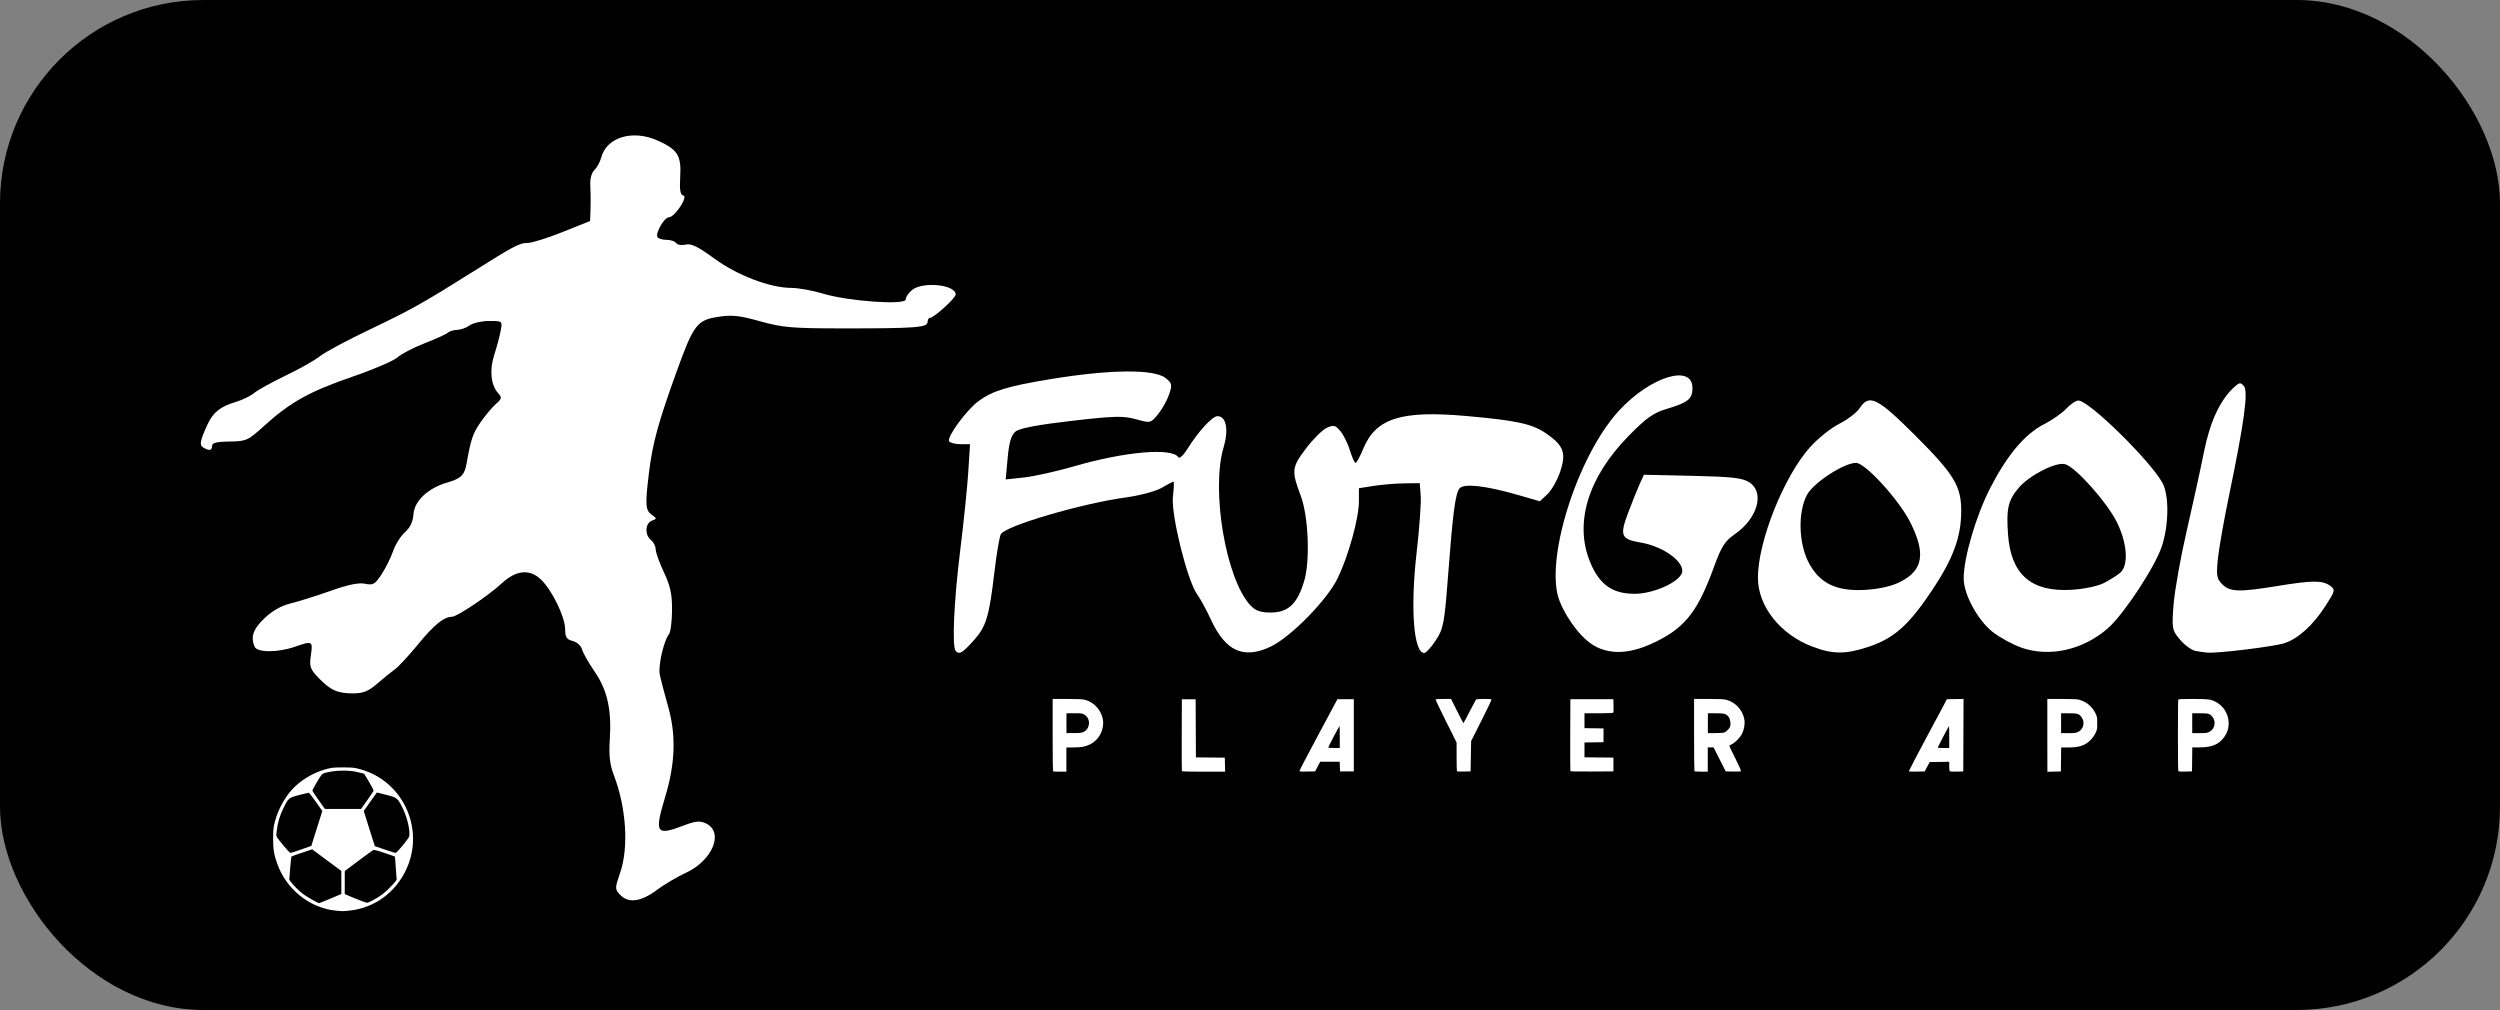 <?xml version="1.0" encoding="UTF-8" standalone="no"?>
<!-- Created with Inkscape (http://www.inkscape.org/) -->

<svg
   width="74.065mm"
   height="29.922mm"
   viewBox="0 0 74.065 29.922"
   version="1.1"
   id="svg3661"
   xml:space="preserve"
   xmlns:inkscape="http://www.inkscape.org/namespaces/inkscape"
   xmlns:sodipodi="http://sodipodi.sourceforge.net/DTD/sodipodi-0.dtd"
   xmlns="http://www.w3.org/2000/svg"
   xmlns:svg="http://www.w3.org/2000/svg"><rect x="0" y="0" width="74.065" height="29.922" fill="#808080" stroke="none"/><sodipodi:namedview
     id="namedview3663"
     pagecolor="#ffffff"
     bordercolor="#000000"
     borderopacity="0.25"
     inkscape:showpageshadow="2"
     inkscape:pageopacity="0.0"
     inkscape:pagecheckerboard="0"
     inkscape:deskcolor="#d1d1d1"
     inkscape:document-units="mm"
     showgrid="false" /><defs
     id="defs3658" /><g
     inkscape:label="Capa 1"
     inkscape:groupmode="layer"
     id="layer1"
     transform="translate(-80.715,-26.597)"><rect
       style="fill:#000000;fill-opacity:1;fill-rule:evenodd;stroke-width:0.265"
       id="rect9782"
       width="74.065"
       height="29.922"
       x="80.715"
       y="26.597"
       ry="6.026"
       inkscape:export-filename=".\rect97222282.png"
       inkscape:export-xdpi="96"
       inkscape:export-ydpi="96" /><path
       style="fill:#ffffff;fill-opacity:1;fill-rule:evenodd;stroke-width:0.091"
       d="m 100.164,52.969 c 0.23,-0.169 0.62,-0.399 0.866,-0.512 0.795,-0.363 1.142,-1.206 0.602,-1.464 -0.184,-0.087 -0.303,-0.076 -0.675,0.065 -0.808,0.306 -0.859,0.224 -0.535,-0.852 0.299,-0.991 0.327,-1.828 0.089,-2.669 -0.111,-0.391 -0.223,-0.823 -0.25,-0.96 -0.051,-0.256 0.121,-1.004 0.274,-1.194 0.048,-0.059 0.088,-0.38 0.09,-0.712 0.003,-0.468 -0.051,-0.72 -0.24,-1.118 -0.134,-0.283 -0.244,-0.588 -0.244,-0.679 0,-0.09 -0.062,-0.214 -0.139,-0.275 -0.189,-0.151 -0.175,-0.501 0.023,-0.575 0.154,-0.057 0.154,-0.066 4e-5,-0.175 -0.19,-0.135 -0.201,-0.298 -0.083,-1.252 0.109,-0.877 0.265,-1.452 0.798,-2.935 0.522,-1.452 0.618,-1.581 1.256,-1.679 0.406,-0.063 0.626,-0.039 1.24,0.133 0.662,0.185 0.939,0.209 2.441,0.21 2.149,0.001 2.518,-0.026 2.518,-0.186 0,-0.068 0.031,-0.125 0.069,-0.125 0.117,-1.18e-4 0.764,-0.588 0.764,-0.694 0,-0.293 -0.978,-0.392 -1.295,-0.131 -0.102,0.084 -0.186,0.21 -0.186,0.278 0,0.175 -1.693,0.056 -2.45,-0.172 -0.307,-0.093 -0.726,-0.169 -0.932,-0.169 -0.638,-0.002 -1.608,-0.372 -2.293,-0.874 -0.482,-0.353 -0.681,-0.45 -0.846,-0.41 -0.119,0.029 -0.244,0.009 -0.278,-0.044 -0.034,-0.053 -0.161,-0.096 -0.282,-0.096 -0.121,0 -0.244,-0.036 -0.272,-0.08 -0.072,-0.112 0.2,-0.588 0.336,-0.588 0.173,0 0.581,-0.617 0.428,-0.647 -0.09,-0.018 -0.114,-0.168 -0.091,-0.562 0.037,-0.622 -0.079,-0.805 -0.68,-1.07 -0.74,-0.326 -1.504,-0.092 -1.661,0.51 -0.034,0.128 -0.124,0.294 -0.202,0.369 -0.084,0.081 -0.133,0.265 -0.121,0.456 0.011,0.176 0.014,0.486 0.007,0.687 l -0.013,0.366 -0.81,0.325 c -0.445,0.179 -0.914,0.325 -1.041,0.325 -0.24,1.28e-4 -0.397,0.083 -1.629,0.858 -1.459,0.918 -1.838,1.13 -3.034,1.7 -0.669,0.318 -1.337,0.676 -1.485,0.795 -0.148,0.119 -0.606,0.378 -1.018,0.575 -0.412,0.198 -0.832,0.43 -0.934,0.517 -0.102,0.087 -0.352,0.208 -0.555,0.269 -0.451,0.135 -0.664,0.306 -0.828,0.662 -0.224,0.489 -0.247,0.611 -0.124,0.686 0.175,0.107 0.258,0.091 0.258,-0.049 0,-0.091 0.14,-0.126 0.52,-0.13 0.498,-0.006 0.543,-0.026 1.041,-0.479 0.756,-0.686 1.341,-1.01 2.606,-1.444 0.618,-0.212 1.216,-0.469 1.329,-0.571 0.113,-0.102 0.475,-0.29 0.803,-0.417 0.328,-0.127 0.636,-0.268 0.685,-0.312 0.048,-0.045 0.173,-0.082 0.278,-0.084 0.104,-0.002 0.271,-0.062 0.369,-0.133 0.099,-0.072 0.358,-0.131 0.576,-0.131 0.396,0 0.397,8.2e-5 0.344,0.289 -0.029,0.159 -0.114,0.479 -0.19,0.712 -0.148,0.453 -0.101,0.901 0.119,1.142 0.112,0.122 0.103,0.164 -0.065,0.31 -0.107,0.093 -0.31,0.333 -0.451,0.535 -0.237,0.338 -0.297,0.513 -0.422,1.229 -0.061,0.348 -0.166,0.452 -0.577,0.57 -0.563,0.162 -0.973,0.546 -0.997,0.935 -0.014,0.22 -0.098,0.399 -0.252,0.536 -0.127,0.113 -0.285,0.363 -0.35,0.555 -0.066,0.192 -0.219,0.502 -0.342,0.689 -0.197,0.301 -0.253,0.333 -0.491,0.283 -0.187,-0.039 -0.505,0.027 -1.036,0.215 -0.422,0.149 -0.953,0.316 -1.18,0.371 -0.265,0.064 -0.539,0.22 -0.764,0.436 -0.338,0.325 -0.414,0.541 -0.294,0.84 0.072,0.18 0.68,0.182 1.194,0.005 0.523,-0.181 0.536,-0.174 0.475,0.247 -0.049,0.332 -0.023,0.413 0.213,0.66 0.36,0.378 0.569,0.474 1.031,0.474 0.308,0 0.457,-0.06 0.724,-0.291 0.184,-0.16 0.419,-0.35 0.522,-0.423 0.103,-0.072 0.409,-0.403 0.681,-0.734 0.48,-0.586 0.767,-0.819 1.01,-0.822 0.151,-0.002 1.078,-0.624 1.474,-0.99 0.426,-0.394 0.828,-0.433 1.16,-0.114 0.333,0.32 0.717,1.111 0.718,1.481 0.001,0.229 0.046,0.298 0.224,0.341 0.123,0.03 0.247,0.14 0.275,0.246 0.028,0.106 0.197,0.403 0.374,0.661 0.378,0.548 0.508,1.135 0.449,2.023 -0.03,0.444 0.002,0.737 0.113,1.023 0.377,0.979 0.455,2.16 0.191,2.924 -0.154,0.446 -0.154,0.476 10e-4,0.641 0.243,0.258 0.609,0.212 1.081,-0.134 z"
       id="path6283-0" /><path
       style="fill:#ffffff;fill-rule:evenodd;stroke-width:0.02"
       d="m 90.633,53.572 c -0.764,-0.09 -1.439,-0.638 -1.704,-1.385 -0.1,-0.281 -0.123,-0.421 -0.122,-0.751 4.43e-4,-0.261 0.007,-0.328 0.052,-0.501 0.097,-0.377 0.336,-0.793 0.592,-1.033 0.26,-0.244 0.582,-0.425 0.922,-0.518 0.168,-0.046 0.229,-0.052 0.504,-0.052 0.277,0 0.336,0.006 0.509,0.053 0.72,0.196 1.28,0.756 1.486,1.487 0.139,0.492 0.098,1.006 -0.116,1.472 -0.319,0.694 -0.943,1.149 -1.683,1.23 -0.199,0.022 -0.235,0.022 -0.44,-0.003 z m -0.127,-0.354 0.322,-0.136 -5.37e-4,-0.341 -5.44e-4,-0.341 -0.229,-0.17 c -0.126,-0.093 -0.32,-0.237 -0.432,-0.32 l -0.202,-0.15 -0.297,0.098 c -0.163,0.054 -0.304,0.105 -0.314,0.113 -0.009,0.008 -0.028,0.166 -0.042,0.352 l -0.025,0.338 0.048,0.066 c 0.074,0.1 0.232,0.257 0.353,0.351 0.098,0.076 0.444,0.274 0.481,0.276 0.008,3.48e-4 0.16,-0.06 0.337,-0.135 z m 1.272,0.04 c 0.202,-0.103 0.352,-0.22 0.535,-0.415 0.14,-0.149 0.161,-0.182 0.153,-0.228 -0.006,-0.03 -0.015,-0.145 -0.021,-0.255 -0.006,-0.11 -0.016,-0.243 -0.022,-0.295 l -0.011,-0.094 -0.303,-0.104 c -0.21,-0.072 -0.314,-0.098 -0.338,-0.086 -0.019,0.009 -0.216,0.153 -0.438,0.319 l -0.404,0.301 -4.43e-4,0.342 -4.43e-4,0.342 0.318,0.134 c 0.195,0.082 0.333,0.129 0.357,0.122 0.022,-0.006 0.101,-0.043 0.176,-0.081 z m -2.133,-1.497 0.293,-0.104 0.163,-0.517 0.163,-0.517 -0.191,-0.271 c -0.105,-0.149 -0.2,-0.271 -0.212,-0.27 -0.011,2.39e-4 -0.14,0.031 -0.285,0.069 -0.311,0.081 -0.318,0.087 -0.47,0.402 -0.107,0.223 -0.165,0.421 -0.193,0.661 -0.021,0.182 -0.047,0.13 0.223,0.46 0.086,0.105 0.17,0.192 0.186,0.191 0.016,-2.39e-4 0.161,-0.047 0.323,-0.104 z m 3.009,-0.13 c 0.181,-0.223 0.191,-0.239 0.191,-0.328 4.44e-4,-0.221 -0.089,-0.546 -0.222,-0.808 -0.13,-0.255 -0.153,-0.273 -0.47,-0.351 l -0.272,-0.068 -0.036,0.048 c -0.02,0.026 -0.107,0.15 -0.195,0.274 l -0.159,0.226 0.164,0.52 0.164,0.52 0.294,0.101 c 0.161,0.055 0.307,0.101 0.323,0.101 0.016,4.14e-4 0.115,-0.105 0.22,-0.234 z M 91.591,50.31 c 0.098,-0.139 0.184,-0.265 0.19,-0.281 0.006,-0.016 -0.054,-0.136 -0.133,-0.268 l -0.144,-0.24 -0.176,-0.045 c -0.289,-0.074 -0.707,-0.063 -1.009,0.026 -0.061,0.018 -0.087,0.049 -0.21,0.257 -0.077,0.13 -0.141,0.245 -0.141,0.256 0,0.017 0.153,0.243 0.326,0.482 l 0.047,0.065 h 0.536 0.536 z"
       id="path4311-3" /><path
       style="fill:#ffffff;fill-rule:evenodd;stroke-width:0.092"
       d="m 109.03,45.882 c -0.116,-0.116 -0.056,-1.461 0.133,-2.986 0.104,-0.838 0.211,-1.887 0.239,-2.332 l 0.051,-0.808 h -0.283 c -0.156,0 -0.307,-0.04 -0.337,-0.088 -0.074,-0.12 0.515,-0.925 0.87,-1.187 0.416,-0.307 0.863,-0.443 2.146,-0.654 1.771,-0.29 3.065,-0.3 3.402,-0.027 0.188,0.152 0.197,0.198 0.099,0.485 -0.059,0.174 -0.207,0.437 -0.328,0.585 -0.217,0.265 -0.224,0.267 -0.653,0.147 -0.372,-0.104 -0.645,-0.097 -1.913,0.049 -0.993,0.115 -1.536,0.218 -1.654,0.315 -0.128,0.105 -0.192,0.317 -0.234,0.782 l -0.059,0.638 0.546,-0.059 c 0.3,-0.033 0.961,-0.18 1.469,-0.327 1.527,-0.443 2.915,-0.563 3.104,-0.268 0.031,0.048 0.154,-0.069 0.273,-0.261 0.311,-0.503 0.731,-0.96 0.883,-0.96 0.26,0 0.338,0.397 0.181,0.925 -0.378,1.274 0.07,3.91 0.798,4.684 0.146,0.155 0.3,0.209 0.6,0.209 0.519,0 0.794,-0.263 0.994,-0.95 0.175,-0.602 0.12,-1.906 -0.106,-2.507 -0.279,-0.742 -0.268,-0.844 0.15,-1.397 0.213,-0.282 0.493,-0.561 0.622,-0.619 0.205,-0.093 0.257,-0.08 0.408,0.106 0.095,0.117 0.221,0.376 0.281,0.574 0.059,0.198 0.133,0.36 0.163,0.36 0.03,-1.94e-4 0.131,-0.187 0.225,-0.415 0.375,-0.911 1.125,-1.148 3.075,-0.973 1.493,0.134 1.934,0.231 2.35,0.518 0.515,0.355 0.596,0.576 0.414,1.124 -0.084,0.252 -0.254,0.553 -0.378,0.67 l -0.226,0.212 -0.672,-0.193 c -0.941,-0.27 -1.583,-0.341 -1.707,-0.188 -0.126,0.156 -0.197,0.698 -0.342,2.598 -0.107,1.405 -0.137,1.564 -0.364,1.906 -0.136,0.205 -0.289,0.373 -0.34,0.373 -0.314,0 -0.416,-1.315 -0.228,-2.957 0.084,-0.738 0.14,-1.506 0.123,-1.708 l -0.03,-0.367 -0.462,0.006 c -0.254,0.003 -0.659,0.037 -0.9,0.075 l -0.439,0.069 v 0.389 c 0,0.494 -0.305,1.602 -0.626,2.27 -0.309,0.645 -1.385,1.745 -1.989,2.034 -0.799,0.382 -1.34,0.137 -1.77,-0.801 -0.125,-0.273 -0.309,-0.61 -0.409,-0.751 -0.294,-0.413 -0.778,-2.37 -0.716,-2.895 0.029,-0.243 0.036,-0.442 0.016,-0.442 -0.02,0 -0.176,0.082 -0.347,0.183 -0.171,0.101 -0.641,0.228 -1.044,0.283 -1.33,0.181 -3.602,0.848 -3.725,1.095 -0.041,0.081 -0.126,0.584 -0.189,1.118 -0.158,1.339 -0.243,1.618 -0.622,2.037 -0.333,0.368 -0.412,0.414 -0.523,0.303 z"
       id="path4313-5" /><path
       style="fill:#ffffff;fill-opacity:1;fill-rule:evenodd;stroke-width:0.092"
       d="m 128.027,45.771 c -0.392,-0.184 -0.847,-0.741 -1.101,-1.35 -0.48,-1.148 0.502,-4.307 1.762,-5.668 0.929,-1.003 2.168,-1.381 2.168,-0.661 0,0.323 -0.131,0.43 -0.75,0.614 -0.405,0.12 -0.616,0.269 -1.143,0.807 -1.206,1.229 -1.618,2.591 -1.134,3.749 0.274,0.656 0.657,0.927 1.313,0.927 0.51,0 1.212,-0.291 1.382,-0.573 0.184,-0.305 -0.481,-0.826 -1.209,-0.947 -0.578,-0.096 -0.621,-0.203 -0.361,-0.891 0.122,-0.324 0.277,-0.708 0.343,-0.853 l 0.12,-0.263 1.44,0.032 c 1.185,0.027 1.484,0.061 1.689,0.196 0.456,0.299 0.237,1.069 -0.435,1.532 -0.289,0.199 -0.399,0.37 -0.605,0.936 -0.479,1.321 -0.842,1.801 -1.688,2.228 -0.716,0.361 -1.289,0.421 -1.79,0.186 z"
       id="path4315-0" /><path
       style="fill:#ffffff;fill-opacity:1;fill-rule:evenodd;stroke-width:0.092"
       d="m 134.404,45.753 c -0.955,-0.367 -1.609,-1.197 -1.609,-2.041 0,-1.079 0.771,-3.007 1.548,-3.871 0.23,-0.256 0.619,-0.567 0.865,-0.691 0.246,-0.125 0.515,-0.33 0.598,-0.457 0.286,-0.437 0.524,-0.319 1.665,0.821 1.147,1.147 1.353,1.491 1.347,2.246 -0.006,0.754 -0.242,1.392 -0.858,2.317 -0.686,1.03 -1.126,1.426 -1.869,1.676 -0.69,0.233 -1.08,0.233 -1.686,-5.3e-4 z m 2.613,-1.92 c 0.673,-0.345 0.755,-0.836 0.293,-1.76 -0.332,-0.664 -1.336,-1.764 -1.608,-1.763 -0.367,0.002 -1.271,0.595 -1.458,0.956 -0.263,0.506 -0.244,1.398 0.04,1.968 0.32,0.639 0.829,0.891 1.697,0.838 0.415,-0.025 0.786,-0.111 1.036,-0.239 z"
       id="path4317-8" /><path
       style="fill:#ffffff;fill-opacity:1;fill-rule:evenodd;stroke-width:0.092"
       d="m 140.59,45.78 c -0.259,-0.093 -0.64,-0.302 -0.847,-0.466 -0.44,-0.349 -0.853,-1.115 -0.852,-1.582 0.001,-0.62 0.37,-1.871 0.792,-2.688 0.508,-0.983 1.024,-1.592 1.597,-1.884 0.235,-0.12 0.528,-0.325 0.651,-0.457 0.123,-0.132 0.285,-0.24 0.359,-0.24 0.314,0 2.145,1.797 2.494,2.447 0.197,0.368 0.186,1.25 -0.025,1.88 -0.202,0.605 -1.125,2.007 -1.592,2.417 -0.739,0.649 -1.742,0.872 -2.578,0.573 z m 2.456,-1.911 c 0.178,-0.091 0.396,-0.228 0.485,-0.306 0.249,-0.218 0.208,-0.859 -0.092,-1.478 -0.29,-0.596 -1.237,-1.659 -1.547,-1.737 -0.276,-0.069 -1.06,0.332 -1.373,0.704 -0.314,0.374 -0.369,0.614 -0.314,1.381 0.085,1.182 0.684,1.706 1.872,1.638 0.368,-0.021 0.786,-0.108 0.97,-0.202 z"
       id="path4319-0" /><path
       style="fill:#ffffff;fill-opacity:1;fill-rule:evenodd;stroke-width:0.092"
       d="m 145.75,45.878 c -0.113,-0.022 -0.315,-0.171 -0.451,-0.332 -0.235,-0.279 -0.244,-0.327 -0.19,-1.033 0.031,-0.407 0.204,-1.384 0.386,-2.172 0.181,-0.787 0.413,-1.846 0.514,-2.352 0.182,-0.909 0.481,-1.548 0.904,-1.931 0.149,-0.135 0.184,-0.137 0.283,-0.018 0.131,0.157 0.002,1.096 -0.444,3.241 -0.148,0.711 -0.296,1.55 -0.329,1.865 -0.052,0.501 -0.036,0.597 0.129,0.762 0.227,0.227 0.502,0.235 1.62,0.052 1.039,-0.171 1.35,-0.173 1.569,-0.013 0.166,0.122 0.161,0.145 -0.129,0.598 -0.369,0.575 -0.815,0.978 -1.225,1.109 -0.311,0.099 -1.962,0.302 -2.267,0.278 -0.091,-0.007 -0.257,-0.03 -0.37,-0.052 z"
       id="path4321-2" /><path
       style="fill:#ffffff;fill-rule:evenodd;stroke-width:0.016"
       d="m 145.248,49.434 c -0.013,-0.034 -0.013,-2.07 -1.8e-4,-2.104 0.009,-0.023 0.062,-0.026 0.437,-0.026 0.452,2.04e-4 0.521,0.009 0.664,0.081 0.395,0.201 0.517,0.713 0.253,1.059 -0.167,0.219 -0.364,0.296 -0.755,0.296 l -0.183,1.24e-4 -0.004,0.355 -0.004,0.355 -0.198,0.005 c -0.17,0.004 -0.199,7.94e-4 -0.208,-0.022 z m 0.916,-1.152 c 0.169,-0.082 0.215,-0.308 0.091,-0.455 -0.074,-0.088 -0.112,-0.098 -0.364,-0.098 h -0.229 v 0.294 0.294 h 0.215 c 0.186,0 0.225,-0.005 0.287,-0.035 z"
       id="path4323-2" /><path
       style="fill:#ffffff;fill-rule:evenodd;stroke-width:0.016"
       d="m 141.369,48.382 v -1.078 l 0.429,1.93e-4 c 0.306,1.38e-4 0.452,0.006 0.51,0.022 0.213,0.057 0.388,0.2 0.483,0.395 0.053,0.109 0.056,0.121 0.056,0.302 0,0.18 -0.002,0.193 -0.054,0.299 -0.032,0.065 -0.09,0.147 -0.139,0.196 -0.167,0.166 -0.337,0.223 -0.675,0.223 l -0.2,2.64e-4 -0.004,0.355 -0.004,0.355 -0.2,0.005 -0.2,0.005 z m 0.91,-0.1 c 0.172,-0.083 0.216,-0.307 0.09,-0.456 -0.073,-0.087 -0.112,-0.097 -0.363,-0.097 h -0.229 v 0.294 0.294 h 0.215 c 0.186,0 0.225,-0.005 0.287,-0.035 z"
       id="path4325-4" /><path
       style="fill:#ffffff;fill-rule:evenodd;stroke-width:0.016"
       d="m 137.271,49.436 c 0,-0.013 0.253,-0.496 0.562,-1.074 l 0.562,-1.05 0.246,-0.004 0.246,-0.004 -0.004,1.074 -0.004,1.074 -0.195,0.005 c -0.145,0.003 -0.198,-7.93e-4 -0.208,-0.016 -0.007,-0.012 -0.013,-0.078 -0.013,-0.148 l -2.5e-4,-0.127 -0.29,0.004 -0.29,0.004 -0.073,0.139 -0.073,0.139 -0.233,0.004 c -0.196,0.004 -0.233,7.93e-4 -0.233,-0.019 z m 1.192,-1.008 c 0,-0.181 -0.003,-0.326 -0.006,-0.322 -0.015,0.015 -0.336,0.626 -0.336,0.638 0,0.007 0.077,0.013 0.171,0.013 h 0.171 z"
       id="path4327-5" /><path
       style="fill:#ffffff;fill-rule:evenodd;stroke-width:0.016"
       d="m 119.216,49.431 c 5.3e-4,-0.016 0.253,-0.499 0.561,-1.074 l 0.56,-1.045 h 0.243 0.243 v 1.069 1.069 h -0.204 -0.204 l -0.005,-0.143 -0.005,-0.143 -0.289,2.65e-4 -0.289,2.65e-4 -0.075,0.143 -0.075,0.143 -0.231,0.004 c -0.213,0.004 -0.231,0.002 -0.23,-0.025 z m 1.191,-1 c 0,-0.18 -0.003,-0.327 -0.006,-0.327 -0.009,0 -0.336,0.62 -0.336,0.638 0,0.008 0.077,0.015 0.171,0.015 h 0.171 z"
       id="path4329-1" /><path
       style="fill:#ffffff;fill-rule:evenodd;stroke-width:0.016"
       d="m 123.879,49.449 c -0.006,-0.006 -0.011,-0.201 -0.011,-0.433 V 48.594 l -0.31,-0.62 c -0.171,-0.341 -0.31,-0.631 -0.31,-0.645 0,-0.021 0.036,-0.025 0.228,-0.025 h 0.228 l 0.18,0.359 c 0.099,0.198 0.183,0.359 0.186,0.359 0.004,0 0.085,-0.152 0.181,-0.339 0.096,-0.186 0.182,-0.348 0.191,-0.359 0.02,-0.025 0.446,-0.029 0.461,-0.005 0.005,0.009 -0.128,0.29 -0.297,0.624 l -0.307,0.609 -0.008,0.449 -0.008,0.449 -0.197,0.005 c -0.108,0.002 -0.202,-5.29e-4 -0.208,-0.007 z"
       id="path4331-6" /><path
       style="fill:#ffffff;fill-rule:evenodd;stroke-width:0.016"
       d="m 127.239,49.439 c -0.004,-0.011 -0.006,-0.494 -0.004,-1.074 l 0.004,-1.053 h 0.637 0.637 l 0.005,0.195 c 0.003,0.145 -7.9e-4,0.198 -0.016,0.208 -0.011,0.007 -0.206,0.013 -0.433,0.014 l -0.412,2.48e-4 v 0.22 0.22 l 0.282,0.004 0.282,0.004 v 0.204 0.204 l -0.282,0.004 -0.282,0.004 v 0.22 0.22 l 0.429,0.004 0.429,0.004 v 0.204 0.204 l -0.633,0.004 c -0.498,0.003 -0.635,-1.29e-4 -0.641,-0.016 z"
       id="path4333-0" /><path
       style="fill:#ffffff;fill-rule:evenodd;stroke-width:0.016"
       d="m 115.729,49.439 c -0.004,-0.011 -0.006,-0.494 -0.004,-1.073 l 0.004,-1.053 h 0.204 0.204 l 0.004,0.861 0.004,0.861 0.428,0.004 0.428,0.004 0.005,0.208 0.005,0.208 h -0.638 c -0.495,0 -0.639,-0.005 -0.645,-0.02 z"
       id="path4335-0" /><path
       style="fill:#ffffff;fill-rule:evenodd;stroke-width:0.016"
       d="m 111.912,49.448 c -0.006,-0.006 -0.011,-0.491 -0.011,-1.077 v -1.067 h 0.429 c 0.334,0 0.451,0.006 0.526,0.025 0.351,0.091 0.595,0.459 0.532,0.802 -0.043,0.234 -0.18,0.42 -0.383,0.52 -0.141,0.07 -0.252,0.089 -0.505,0.09 l -0.192,9.6e-5 v 0.359 0.359 h -0.193 c -0.106,0 -0.198,-0.005 -0.204,-0.011 z m 0.897,-1.163 c 0.209,-0.095 0.228,-0.401 0.032,-0.516 -0.065,-0.038 -0.084,-0.041 -0.3,-0.041 h -0.231 v 0.294 0.294 l 0.216,-2.65e-4 c 0.176,-2.64e-4 0.229,-0.006 0.284,-0.031 z"
       id="path4337-9" /><path
       style="fill:#ffffff;fill-rule:evenodd;stroke-width:0.016"
       d="m 130.915,49.448 c -0.006,-0.006 -0.011,-0.491 -0.011,-1.077 v -1.067 h 0.429 c 0.335,0 0.451,0.006 0.526,0.025 0.267,0.07 0.483,0.302 0.533,0.576 0.024,0.13 -5.3e-4,0.291 -0.065,0.425 -0.053,0.111 -0.214,0.276 -0.311,0.319 -0.038,0.017 -0.069,0.037 -0.069,0.045 0,0.008 0.081,0.177 0.181,0.375 0.107,0.214 0.175,0.367 0.166,0.376 -0.008,0.008 -0.113,0.013 -0.234,0.01 l -0.219,-0.005 -0.18,-0.355 -0.18,-0.355 -0.086,-2.1e-5 -0.086,-2.1e-5 v 0.359 0.359 h -0.193 c -0.106,0 -0.198,-0.005 -0.204,-0.011 z m 0.892,-1.154 c 0.063,-0.026 0.154,-0.125 0.168,-0.183 0.021,-0.082 -0.002,-0.214 -0.047,-0.273 -0.072,-0.094 -0.125,-0.11 -0.386,-0.11 h -0.23 v 0.294 0.294 h 0.221 c 0.149,0 0.238,-0.007 0.274,-0.022 z"
       id="path4339-7" /></g></svg>
